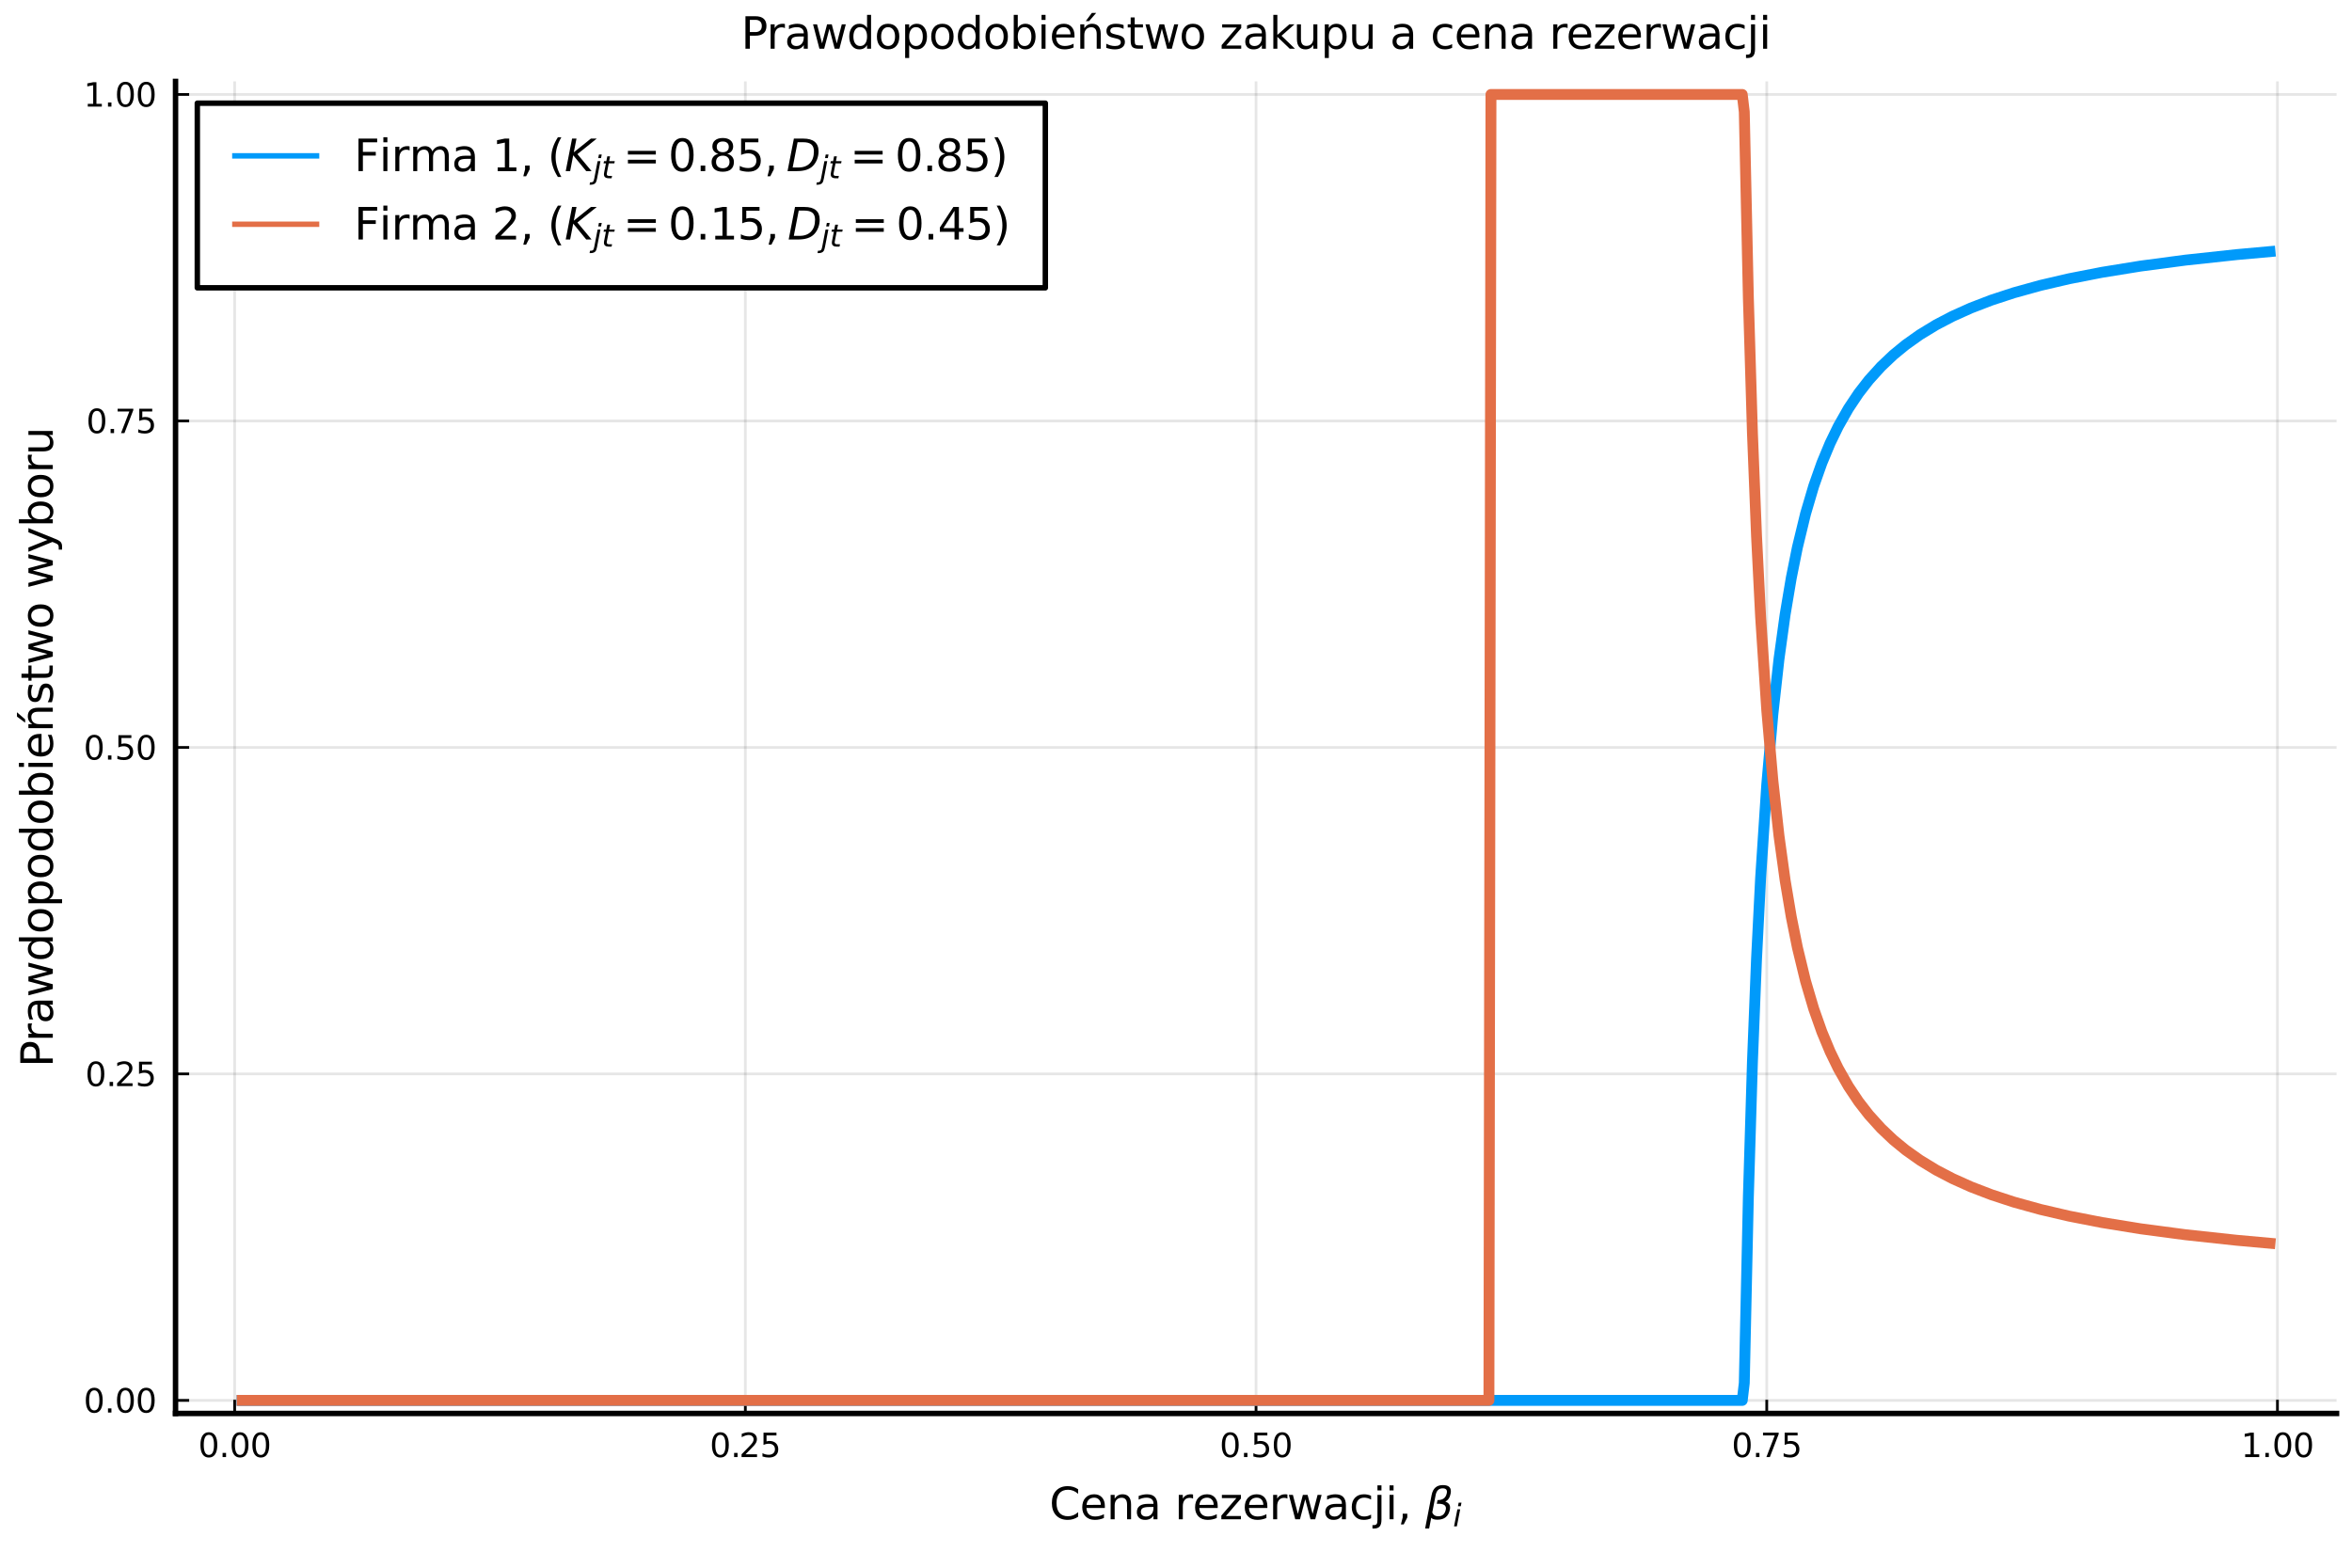 <?xml version="1.0" encoding="utf-8" standalone="no"?>
<!DOCTYPE svg PUBLIC "-//W3C//DTD SVG 1.1//EN"
  "http://www.w3.org/Graphics/SVG/1.1/DTD/svg11.dtd">
<svg xmlns:xlink="http://www.w3.org/1999/xlink" width="432pt" height="288pt" viewBox="0 0 432 288" xmlns="http://www.w3.org/2000/svg" version="1.1">
 <defs>
  <style type="text/css">*{stroke-linejoin: round; stroke-linecap: butt}</style>
 </defs>
 <g id="figure_1">
  <g id="patch_1">
   <path d="M 0 288 
L 432 288 
L 432 0 
L 0 0 
z
" style="fill: #ffffff"/>
  </g>
  <g id="axes_1">
   <g id="patch_2">
    <path d="M 32.241 259.665 
L 429.165 259.665 
L 429.165 14.955 
L 32.241 14.955 
z
" style="fill: #ffffff"/>
   </g>
   <g id="matplotlib.axis_1">
    <g id="xtick_1">
     <g id="line2d_1">
      <path d="M 43.1 259.665 
L 43.1 14.955 
" clip-path="url(#p62298fa138)" style="fill: none; stroke: #000000; stroke-opacity: 0.1; stroke-width: 0.5; stroke-linecap: square"/>
     </g>
     <g id="line2d_2">
      <defs>
       <path id="m829e062ea6" d="M 0 0 
L 0 -2.5 
" style="stroke: #000000; stroke-width: 0.5"/>
      </defs>
      <g>
       <use xlink:href="#m829e062ea6" x="43.1" y="259.665" style="stroke: #000000; stroke-width: 0.5"/>
      </g>
     </g>
     <g id="text_1">
      <!-- $0.00$ -->
      <g transform="translate(36.41 267.724)scale(0.06 -0.06)">
       <defs>
        <path id="DejaVuSans-30" d="M 2034 4250 
Q 1547 4250 1301 3770 
Q 1056 3291 1056 2328 
Q 1056 1369 1301 889 
Q 1547 409 2034 409 
Q 2525 409 2770 889 
Q 3016 1369 3016 2328 
Q 3016 3291 2770 3770 
Q 2525 4250 2034 4250 
z
M 2034 4750 
Q 2819 4750 3233 4129 
Q 3647 3509 3647 2328 
Q 3647 1150 3233 529 
Q 2819 -91 2034 -91 
Q 1250 -91 836 529 
Q 422 1150 422 2328 
Q 422 3509 836 4129 
Q 1250 4750 2034 4750 
z
" transform="scale(0.016)"/>
        <path id="DejaVuSans-2e" d="M 684 794 
L 1344 794 
L 1344 0 
L 684 0 
L 684 794 
z
" transform="scale(0.016)"/>
       </defs>
       <use xlink:href="#DejaVuSans-30" transform="translate(0 0.781)"/>
       <use xlink:href="#DejaVuSans-2e" transform="translate(63.623 0.781)"/>
       <use xlink:href="#DejaVuSans-30" transform="translate(95.41 0.781)"/>
       <use xlink:href="#DejaVuSans-30" transform="translate(159.033 0.781)"/>
      </g>
     </g>
    </g>
    <g id="xtick_2">
     <g id="line2d_3">
      <path d="M 136.901 259.665 
L 136.901 14.955 
" clip-path="url(#p62298fa138)" style="fill: none; stroke: #000000; stroke-opacity: 0.1; stroke-width: 0.5; stroke-linecap: square"/>
     </g>
     <g id="line2d_4">
      <g>
       <use xlink:href="#m829e062ea6" x="136.901" y="259.665" style="stroke: #000000; stroke-width: 0.5"/>
      </g>
     </g>
     <g id="text_2">
      <!-- $0.25$ -->
      <g transform="translate(130.361 267.724)scale(0.06 -0.06)">
       <defs>
        <path id="DejaVuSans-32" d="M 1228 531 
L 3431 531 
L 3431 0 
L 469 0 
L 469 531 
Q 828 903 1448 1529 
Q 2069 2156 2228 2338 
Q 2531 2678 2651 2914 
Q 2772 3150 2772 3378 
Q 2772 3750 2511 3984 
Q 2250 4219 1831 4219 
Q 1534 4219 1204 4116 
Q 875 4013 500 3803 
L 500 4441 
Q 881 4594 1212 4672 
Q 1544 4750 1819 4750 
Q 2544 4750 2975 4387 
Q 3406 4025 3406 3419 
Q 3406 3131 3298 2873 
Q 3191 2616 2906 2266 
Q 2828 2175 2409 1742 
Q 1991 1309 1228 531 
z
" transform="scale(0.016)"/>
        <path id="DejaVuSans-35" d="M 691 4666 
L 3169 4666 
L 3169 4134 
L 1269 4134 
L 1269 2991 
Q 1406 3038 1543 3061 
Q 1681 3084 1819 3084 
Q 2600 3084 3056 2656 
Q 3513 2228 3513 1497 
Q 3513 744 3044 326 
Q 2575 -91 1722 -91 
Q 1428 -91 1123 -41 
Q 819 9 494 109 
L 494 744 
Q 775 591 1075 516 
Q 1375 441 1709 441 
Q 2250 441 2565 725 
Q 2881 1009 2881 1497 
Q 2881 1984 2565 2268 
Q 2250 2553 1709 2553 
Q 1456 2553 1204 2497 
Q 953 2441 691 2322 
L 691 4666 
z
" transform="scale(0.016)"/>
       </defs>
       <use xlink:href="#DejaVuSans-30" transform="translate(0 0.781)"/>
       <use xlink:href="#DejaVuSans-2e" transform="translate(63.623 0.781)"/>
       <use xlink:href="#DejaVuSans-32" transform="translate(89.91 0.781)"/>
       <use xlink:href="#DejaVuSans-35" transform="translate(153.533 0.781)"/>
      </g>
     </g>
    </g>
    <g id="xtick_3">
     <g id="line2d_5">
      <path d="M 230.703 259.665 
L 230.703 14.955 
" clip-path="url(#p62298fa138)" style="fill: none; stroke: #000000; stroke-opacity: 0.1; stroke-width: 0.5; stroke-linecap: square"/>
     </g>
     <g id="line2d_6">
      <g>
       <use xlink:href="#m829e062ea6" x="230.703" y="259.665" style="stroke: #000000; stroke-width: 0.5"/>
      </g>
     </g>
     <g id="text_3">
      <!-- $0.50$ -->
      <g transform="translate(224.013 267.724)scale(0.06 -0.06)">
       <use xlink:href="#DejaVuSans-30" transform="translate(0 0.781)"/>
       <use xlink:href="#DejaVuSans-2e" transform="translate(63.623 0.781)"/>
       <use xlink:href="#DejaVuSans-35" transform="translate(95.41 0.781)"/>
       <use xlink:href="#DejaVuSans-30" transform="translate(159.033 0.781)"/>
      </g>
     </g>
    </g>
    <g id="xtick_4">
     <g id="line2d_7">
      <path d="M 324.505 259.665 
L 324.505 14.955 
" clip-path="url(#p62298fa138)" style="fill: none; stroke: #000000; stroke-opacity: 0.1; stroke-width: 0.5; stroke-linecap: square"/>
     </g>
     <g id="line2d_8">
      <g>
       <use xlink:href="#m829e062ea6" x="324.505" y="259.665" style="stroke: #000000; stroke-width: 0.5"/>
      </g>
     </g>
     <g id="text_4">
      <!-- $0.75$ -->
      <g transform="translate(318.055 267.724)scale(0.06 -0.06)">
       <defs>
        <path id="DejaVuSans-37" d="M 525 4666 
L 3525 4666 
L 3525 4397 
L 1831 0 
L 1172 0 
L 2766 4134 
L 525 4134 
L 525 4666 
z
" transform="scale(0.016)"/>
       </defs>
       <use xlink:href="#DejaVuSans-30" transform="translate(0 0.781)"/>
       <use xlink:href="#DejaVuSans-2e" transform="translate(63.623 0.781)"/>
       <use xlink:href="#DejaVuSans-37" transform="translate(87.66 0.781)"/>
       <use xlink:href="#DejaVuSans-35" transform="translate(151.283 0.781)"/>
      </g>
     </g>
    </g>
    <g id="xtick_5">
     <g id="line2d_9">
      <path d="M 418.307 259.665 
L 418.307 14.955 
" clip-path="url(#p62298fa138)" style="fill: none; stroke: #000000; stroke-opacity: 0.1; stroke-width: 0.5; stroke-linecap: square"/>
     </g>
     <g id="line2d_10">
      <g>
       <use xlink:href="#m829e062ea6" x="418.307" y="259.665" style="stroke: #000000; stroke-width: 0.5"/>
      </g>
     </g>
     <g id="text_5">
      <!-- $1.00$ -->
      <g transform="translate(411.617 267.724)scale(0.06 -0.06)">
       <defs>
        <path id="DejaVuSans-31" d="M 794 531 
L 1825 531 
L 1825 4091 
L 703 3866 
L 703 4441 
L 1819 4666 
L 2450 4666 
L 2450 531 
L 3481 531 
L 3481 0 
L 794 0 
L 794 531 
z
" transform="scale(0.016)"/>
       </defs>
       <use xlink:href="#DejaVuSans-31" transform="translate(0 0.781)"/>
       <use xlink:href="#DejaVuSans-2e" transform="translate(63.623 0.781)"/>
       <use xlink:href="#DejaVuSans-30" transform="translate(95.41 0.781)"/>
       <use xlink:href="#DejaVuSans-30" transform="translate(159.033 0.781)"/>
      </g>
     </g>
    </g>
    <g id="text_6">
     <!-- Cena rezerwacji, $\beta_i$ -->
     <g transform="translate(192.743 279.132)scale(0.08 -0.08)">
      <defs>
       <path id="DejaVuSans-43" d="M 4122 4306 
L 4122 3641 
Q 3803 3938 3442 4084 
Q 3081 4231 2675 4231 
Q 1875 4231 1450 3742 
Q 1025 3253 1025 2328 
Q 1025 1406 1450 917 
Q 1875 428 2675 428 
Q 3081 428 3442 575 
Q 3803 722 4122 1019 
L 4122 359 
Q 3791 134 3420 21 
Q 3050 -91 2638 -91 
Q 1578 -91 968 557 
Q 359 1206 359 2328 
Q 359 3453 968 4101 
Q 1578 4750 2638 4750 
Q 3056 4750 3426 4639 
Q 3797 4528 4122 4306 
z
" transform="scale(0.016)"/>
       <path id="DejaVuSans-65" d="M 3597 1894 
L 3597 1613 
L 953 1613 
Q 991 1019 1311 708 
Q 1631 397 2203 397 
Q 2534 397 2845 478 
Q 3156 559 3463 722 
L 3463 178 
Q 3153 47 2828 -22 
Q 2503 -91 2169 -91 
Q 1331 -91 842 396 
Q 353 884 353 1716 
Q 353 2575 817 3079 
Q 1281 3584 2069 3584 
Q 2775 3584 3186 3129 
Q 3597 2675 3597 1894 
z
M 3022 2063 
Q 3016 2534 2758 2815 
Q 2500 3097 2075 3097 
Q 1594 3097 1305 2825 
Q 1016 2553 972 2059 
L 3022 2063 
z
" transform="scale(0.016)"/>
       <path id="DejaVuSans-6e" d="M 3513 2113 
L 3513 0 
L 2938 0 
L 2938 2094 
Q 2938 2591 2744 2837 
Q 2550 3084 2163 3084 
Q 1697 3084 1428 2787 
Q 1159 2491 1159 1978 
L 1159 0 
L 581 0 
L 581 3500 
L 1159 3500 
L 1159 2956 
Q 1366 3272 1645 3428 
Q 1925 3584 2291 3584 
Q 2894 3584 3203 3211 
Q 3513 2838 3513 2113 
z
" transform="scale(0.016)"/>
       <path id="DejaVuSans-61" d="M 2194 1759 
Q 1497 1759 1228 1600 
Q 959 1441 959 1056 
Q 959 750 1161 570 
Q 1363 391 1709 391 
Q 2188 391 2477 730 
Q 2766 1069 2766 1631 
L 2766 1759 
L 2194 1759 
z
M 3341 1997 
L 3341 0 
L 2766 0 
L 2766 531 
Q 2569 213 2275 61 
Q 1981 -91 1556 -91 
Q 1019 -91 701 211 
Q 384 513 384 1019 
Q 384 1609 779 1909 
Q 1175 2209 1959 2209 
L 2766 2209 
L 2766 2266 
Q 2766 2663 2505 2880 
Q 2244 3097 1772 3097 
Q 1472 3097 1187 3025 
Q 903 2953 641 2809 
L 641 3341 
Q 956 3463 1253 3523 
Q 1550 3584 1831 3584 
Q 2591 3584 2966 3190 
Q 3341 2797 3341 1997 
z
" transform="scale(0.016)"/>
       <path id="DejaVuSans-20" transform="scale(0.016)"/>
       <path id="DejaVuSans-72" d="M 2631 2963 
Q 2534 3019 2420 3045 
Q 2306 3072 2169 3072 
Q 1681 3072 1420 2755 
Q 1159 2438 1159 1844 
L 1159 0 
L 581 0 
L 581 3500 
L 1159 3500 
L 1159 2956 
Q 1341 3275 1631 3429 
Q 1922 3584 2338 3584 
Q 2397 3584 2469 3576 
Q 2541 3569 2628 3553 
L 2631 2963 
z
" transform="scale(0.016)"/>
       <path id="DejaVuSans-7a" d="M 353 3500 
L 3084 3500 
L 3084 2975 
L 922 459 
L 3084 459 
L 3084 0 
L 275 0 
L 275 525 
L 2438 3041 
L 353 3041 
L 353 3500 
z
" transform="scale(0.016)"/>
       <path id="DejaVuSans-77" d="M 269 3500 
L 844 3500 
L 1563 769 
L 2278 3500 
L 2956 3500 
L 3675 769 
L 4391 3500 
L 4966 3500 
L 4050 0 
L 3372 0 
L 2619 2869 
L 1863 0 
L 1184 0 
L 269 3500 
z
" transform="scale(0.016)"/>
       <path id="DejaVuSans-63" d="M 3122 3366 
L 3122 2828 
Q 2878 2963 2633 3030 
Q 2388 3097 2138 3097 
Q 1578 3097 1268 2742 
Q 959 2388 959 1747 
Q 959 1106 1268 751 
Q 1578 397 2138 397 
Q 2388 397 2633 464 
Q 2878 531 3122 666 
L 3122 134 
Q 2881 22 2623 -34 
Q 2366 -91 2075 -91 
Q 1284 -91 818 406 
Q 353 903 353 1747 
Q 353 2603 823 3093 
Q 1294 3584 2113 3584 
Q 2378 3584 2631 3529 
Q 2884 3475 3122 3366 
z
" transform="scale(0.016)"/>
       <path id="DejaVuSans-6a" d="M 603 3500 
L 1178 3500 
L 1178 -63 
Q 1178 -731 923 -1031 
Q 669 -1331 103 -1331 
L -116 -1331 
L -116 -844 
L 38 -844 
Q 366 -844 484 -692 
Q 603 -541 603 -63 
L 603 3500 
z
M 603 4863 
L 1178 4863 
L 1178 4134 
L 603 4134 
L 603 4863 
z
" transform="scale(0.016)"/>
       <path id="DejaVuSans-69" d="M 603 3500 
L 1178 3500 
L 1178 0 
L 603 0 
L 603 3500 
z
M 603 4863 
L 1178 4863 
L 1178 4134 
L 603 4134 
L 603 4863 
z
" transform="scale(0.016)"/>
       <path id="DejaVuSans-2c" d="M 750 794 
L 1409 794 
L 1409 256 
L 897 -744 
L 494 -744 
L 750 256 
L 750 794 
z
" transform="scale(0.016)"/>
       <path id="DejaVuSans-Oblique-3b2" d="M 872 216 
L 572 -1331 
L -6 -1331 
L 928 3478 
Q 1206 4903 2538 4903 
Q 3888 4903 3659 3700 
Q 3503 2844 2894 2531 
Q 3713 2250 3553 1416 
Q 3272 -69 1759 -66 
Q 1097 -63 872 216 
z
M 1019 966 
Q 1259 422 1875 425 
Q 2775 425 2966 1406 
Q 3138 2288 1675 2219 
L 1778 2750 
Q 2909 2731 3106 3750 
Q 3241 4438 2509 4434 
Q 1691 4434 1503 3459 
L 1019 966 
z
" transform="scale(0.016)"/>
       <path id="DejaVuSans-Oblique-69" d="M 1172 4863 
L 1747 4863 
L 1606 4134 
L 1031 4134 
L 1172 4863 
z
M 909 3500 
L 1484 3500 
L 800 0 
L 225 0 
L 909 3500 
z
" transform="scale(0.016)"/>
      </defs>
      <use xlink:href="#DejaVuSans-43" transform="translate(0 0.391)"/>
      <use xlink:href="#DejaVuSans-65" transform="translate(69.824 0.391)"/>
      <use xlink:href="#DejaVuSans-6e" transform="translate(131.348 0.391)"/>
      <use xlink:href="#DejaVuSans-61" transform="translate(194.727 0.391)"/>
      <use xlink:href="#DejaVuSans-20" transform="translate(256.006 0.391)"/>
      <use xlink:href="#DejaVuSans-72" transform="translate(287.793 0.391)"/>
      <use xlink:href="#DejaVuSans-65" transform="translate(328.906 0.391)"/>
      <use xlink:href="#DejaVuSans-7a" transform="translate(390.43 0.391)"/>
      <use xlink:href="#DejaVuSans-65" transform="translate(442.92 0.391)"/>
      <use xlink:href="#DejaVuSans-72" transform="translate(504.443 0.391)"/>
      <use xlink:href="#DejaVuSans-77" transform="translate(545.557 0.391)"/>
      <use xlink:href="#DejaVuSans-61" transform="translate(627.344 0.391)"/>
      <use xlink:href="#DejaVuSans-63" transform="translate(688.623 0.391)"/>
      <use xlink:href="#DejaVuSans-6a" transform="translate(743.604 0.391)"/>
      <use xlink:href="#DejaVuSans-69" transform="translate(771.387 0.391)"/>
      <use xlink:href="#DejaVuSans-2c" transform="translate(799.17 0.391)"/>
      <use xlink:href="#DejaVuSans-20" transform="translate(830.957 0.391)"/>
      <use xlink:href="#DejaVuSans-Oblique-3b2" transform="translate(862.744 0.391)"/>
      <use xlink:href="#DejaVuSans-Oblique-69" transform="translate(926.562 -16.016)scale(0.7)"/>
     </g>
    </g>
   </g>
   <g id="matplotlib.axis_2">
    <g id="ytick_1">
     <g id="line2d_11">
      <path d="M 32.241 257.266 
L 429.165 257.266 
" clip-path="url(#p62298fa138)" style="fill: none; stroke: #000000; stroke-opacity: 0.1; stroke-width: 0.5; stroke-linecap: square"/>
     </g>
     <g id="line2d_12">
      <defs>
       <path id="mb7997ae06b" d="M 0 0 
L 2.5 0 
" style="stroke: #000000; stroke-width: 0.5"/>
      </defs>
      <g>
       <use xlink:href="#mb7997ae06b" x="32.241" y="257.266" style="stroke: #000000; stroke-width: 0.5"/>
      </g>
     </g>
     <g id="text_7">
      <!-- $0.00$ -->
      <g transform="translate(15.361 259.546)scale(0.06 -0.06)">
       <use xlink:href="#DejaVuSans-30" transform="translate(0 0.781)"/>
       <use xlink:href="#DejaVuSans-2e" transform="translate(63.623 0.781)"/>
       <use xlink:href="#DejaVuSans-30" transform="translate(95.41 0.781)"/>
       <use xlink:href="#DejaVuSans-30" transform="translate(159.033 0.781)"/>
      </g>
     </g>
    </g>
    <g id="ytick_2">
     <g id="line2d_13">
      <path d="M 32.241 197.288 
L 429.165 197.288 
" clip-path="url(#p62298fa138)" style="fill: none; stroke: #000000; stroke-opacity: 0.1; stroke-width: 0.5; stroke-linecap: square"/>
     </g>
     <g id="line2d_14">
      <g>
       <use xlink:href="#mb7997ae06b" x="32.241" y="197.288" style="stroke: #000000; stroke-width: 0.5"/>
      </g>
     </g>
     <g id="text_8">
      <!-- $0.25$ -->
      <g transform="translate(15.661 199.568)scale(0.06 -0.06)">
       <use xlink:href="#DejaVuSans-30" transform="translate(0 0.781)"/>
       <use xlink:href="#DejaVuSans-2e" transform="translate(63.623 0.781)"/>
       <use xlink:href="#DejaVuSans-32" transform="translate(89.91 0.781)"/>
       <use xlink:href="#DejaVuSans-35" transform="translate(153.533 0.781)"/>
      </g>
     </g>
    </g>
    <g id="ytick_3">
     <g id="line2d_15">
      <path d="M 32.241 137.31 
L 429.165 137.31 
" clip-path="url(#p62298fa138)" style="fill: none; stroke: #000000; stroke-opacity: 0.1; stroke-width: 0.5; stroke-linecap: square"/>
     </g>
     <g id="line2d_16">
      <g>
       <use xlink:href="#mb7997ae06b" x="32.241" y="137.31" style="stroke: #000000; stroke-width: 0.5"/>
      </g>
     </g>
     <g id="text_9">
      <!-- $0.50$ -->
      <g transform="translate(15.361 139.59)scale(0.06 -0.06)">
       <use xlink:href="#DejaVuSans-30" transform="translate(0 0.781)"/>
       <use xlink:href="#DejaVuSans-2e" transform="translate(63.623 0.781)"/>
       <use xlink:href="#DejaVuSans-35" transform="translate(95.41 0.781)"/>
       <use xlink:href="#DejaVuSans-30" transform="translate(159.033 0.781)"/>
      </g>
     </g>
    </g>
    <g id="ytick_4">
     <g id="line2d_17">
      <path d="M 32.241 77.332 
L 429.165 77.332 
" clip-path="url(#p62298fa138)" style="fill: none; stroke: #000000; stroke-opacity: 0.1; stroke-width: 0.5; stroke-linecap: square"/>
     </g>
     <g id="line2d_18">
      <g>
       <use xlink:href="#mb7997ae06b" x="32.241" y="77.332" style="stroke: #000000; stroke-width: 0.5"/>
      </g>
     </g>
     <g id="text_10">
      <!-- $0.75$ -->
      <g transform="translate(15.841 79.611)scale(0.06 -0.06)">
       <use xlink:href="#DejaVuSans-30" transform="translate(0 0.781)"/>
       <use xlink:href="#DejaVuSans-2e" transform="translate(63.623 0.781)"/>
       <use xlink:href="#DejaVuSans-37" transform="translate(87.66 0.781)"/>
       <use xlink:href="#DejaVuSans-35" transform="translate(151.283 0.781)"/>
      </g>
     </g>
    </g>
    <g id="ytick_5">
     <g id="line2d_19">
      <path d="M 32.241 17.354 
L 429.165 17.354 
" clip-path="url(#p62298fa138)" style="fill: none; stroke: #000000; stroke-opacity: 0.1; stroke-width: 0.5; stroke-linecap: square"/>
     </g>
     <g id="line2d_20">
      <g>
       <use xlink:href="#mb7997ae06b" x="32.241" y="17.354" style="stroke: #000000; stroke-width: 0.5"/>
      </g>
     </g>
     <g id="text_11">
      <!-- $1.00$ -->
      <g transform="translate(15.361 19.633)scale(0.06 -0.06)">
       <use xlink:href="#DejaVuSans-31" transform="translate(0 0.781)"/>
       <use xlink:href="#DejaVuSans-2e" transform="translate(63.623 0.781)"/>
       <use xlink:href="#DejaVuSans-30" transform="translate(95.41 0.781)"/>
       <use xlink:href="#DejaVuSans-30" transform="translate(159.033 0.781)"/>
      </g>
     </g>
    </g>
    <g id="text_12">
     <!-- Prawdopodobieństwo wyboru -->
     <g transform="translate(9.697 196.073)rotate(-90)scale(0.08 -0.08)">
      <defs>
       <path id="DejaVuSans-50" d="M 1259 4147 
L 1259 2394 
L 2053 2394 
Q 2494 2394 2734 2622 
Q 2975 2850 2975 3272 
Q 2975 3691 2734 3919 
Q 2494 4147 2053 4147 
L 1259 4147 
z
M 628 4666 
L 2053 4666 
Q 2838 4666 3239 4311 
Q 3641 3956 3641 3272 
Q 3641 2581 3239 2228 
Q 2838 1875 2053 1875 
L 1259 1875 
L 1259 0 
L 628 0 
L 628 4666 
z
" transform="scale(0.016)"/>
       <path id="DejaVuSans-64" d="M 2906 2969 
L 2906 4863 
L 3481 4863 
L 3481 0 
L 2906 0 
L 2906 525 
Q 2725 213 2448 61 
Q 2172 -91 1784 -91 
Q 1150 -91 751 415 
Q 353 922 353 1747 
Q 353 2572 751 3078 
Q 1150 3584 1784 3584 
Q 2172 3584 2448 3432 
Q 2725 3281 2906 2969 
z
M 947 1747 
Q 947 1113 1208 752 
Q 1469 391 1925 391 
Q 2381 391 2643 752 
Q 2906 1113 2906 1747 
Q 2906 2381 2643 2742 
Q 2381 3103 1925 3103 
Q 1469 3103 1208 2742 
Q 947 2381 947 1747 
z
" transform="scale(0.016)"/>
       <path id="DejaVuSans-6f" d="M 1959 3097 
Q 1497 3097 1228 2736 
Q 959 2375 959 1747 
Q 959 1119 1226 758 
Q 1494 397 1959 397 
Q 2419 397 2687 759 
Q 2956 1122 2956 1747 
Q 2956 2369 2687 2733 
Q 2419 3097 1959 3097 
z
M 1959 3584 
Q 2709 3584 3137 3096 
Q 3566 2609 3566 1747 
Q 3566 888 3137 398 
Q 2709 -91 1959 -91 
Q 1206 -91 779 398 
Q 353 888 353 1747 
Q 353 2609 779 3096 
Q 1206 3584 1959 3584 
z
" transform="scale(0.016)"/>
       <path id="DejaVuSans-70" d="M 1159 525 
L 1159 -1331 
L 581 -1331 
L 581 3500 
L 1159 3500 
L 1159 2969 
Q 1341 3281 1617 3432 
Q 1894 3584 2278 3584 
Q 2916 3584 3314 3078 
Q 3713 2572 3713 1747 
Q 3713 922 3314 415 
Q 2916 -91 2278 -91 
Q 1894 -91 1617 61 
Q 1341 213 1159 525 
z
M 3116 1747 
Q 3116 2381 2855 2742 
Q 2594 3103 2138 3103 
Q 1681 3103 1420 2742 
Q 1159 2381 1159 1747 
Q 1159 1113 1420 752 
Q 1681 391 2138 391 
Q 2594 391 2855 752 
Q 3116 1113 3116 1747 
z
" transform="scale(0.016)"/>
       <path id="DejaVuSans-62" d="M 3116 1747 
Q 3116 2381 2855 2742 
Q 2594 3103 2138 3103 
Q 1681 3103 1420 2742 
Q 1159 2381 1159 1747 
Q 1159 1113 1420 752 
Q 1681 391 2138 391 
Q 2594 391 2855 752 
Q 3116 1113 3116 1747 
z
M 1159 2969 
Q 1341 3281 1617 3432 
Q 1894 3584 2278 3584 
Q 2916 3584 3314 3078 
Q 3713 2572 3713 1747 
Q 3713 922 3314 415 
Q 2916 -91 2278 -91 
Q 1894 -91 1617 61 
Q 1341 213 1159 525 
L 1159 0 
L 581 0 
L 581 4863 
L 1159 4863 
L 1159 2969 
z
" transform="scale(0.016)"/>
       <path id="DejaVuSans-144" d="M 2241 5141 
L 2863 5141 
L 1844 3966 
L 1366 3966 
L 2241 5141 
z
M 3513 2113 
L 3513 0 
L 2938 0 
L 2938 2094 
Q 2938 2591 2744 2837 
Q 2550 3084 2163 3084 
Q 1697 3084 1428 2787 
Q 1159 2491 1159 1978 
L 1159 0 
L 581 0 
L 581 3500 
L 1159 3500 
L 1159 2956 
Q 1366 3272 1645 3428 
Q 1925 3584 2291 3584 
Q 2894 3584 3203 3211 
Q 3513 2838 3513 2113 
z
" transform="scale(0.016)"/>
       <path id="DejaVuSans-73" d="M 2834 3397 
L 2834 2853 
Q 2591 2978 2328 3040 
Q 2066 3103 1784 3103 
Q 1356 3103 1142 2972 
Q 928 2841 928 2578 
Q 928 2378 1081 2264 
Q 1234 2150 1697 2047 
L 1894 2003 
Q 2506 1872 2764 1633 
Q 3022 1394 3022 966 
Q 3022 478 2636 193 
Q 2250 -91 1575 -91 
Q 1294 -91 989 -36 
Q 684 19 347 128 
L 347 722 
Q 666 556 975 473 
Q 1284 391 1588 391 
Q 1994 391 2212 530 
Q 2431 669 2431 922 
Q 2431 1156 2273 1281 
Q 2116 1406 1581 1522 
L 1381 1569 
Q 847 1681 609 1914 
Q 372 2147 372 2553 
Q 372 3047 722 3315 
Q 1072 3584 1716 3584 
Q 2034 3584 2315 3537 
Q 2597 3491 2834 3397 
z
" transform="scale(0.016)"/>
       <path id="DejaVuSans-74" d="M 1172 4494 
L 1172 3500 
L 2356 3500 
L 2356 3053 
L 1172 3053 
L 1172 1153 
Q 1172 725 1289 603 
Q 1406 481 1766 481 
L 2356 481 
L 2356 0 
L 1766 0 
Q 1100 0 847 248 
Q 594 497 594 1153 
L 594 3053 
L 172 3053 
L 172 3500 
L 594 3500 
L 594 4494 
L 1172 4494 
z
" transform="scale(0.016)"/>
       <path id="DejaVuSans-79" d="M 2059 -325 
Q 1816 -950 1584 -1140 
Q 1353 -1331 966 -1331 
L 506 -1331 
L 506 -850 
L 844 -850 
Q 1081 -850 1212 -737 
Q 1344 -625 1503 -206 
L 1606 56 
L 191 3500 
L 800 3500 
L 1894 763 
L 2988 3500 
L 3597 3500 
L 2059 -325 
z
" transform="scale(0.016)"/>
       <path id="DejaVuSans-75" d="M 544 1381 
L 544 3500 
L 1119 3500 
L 1119 1403 
Q 1119 906 1312 657 
Q 1506 409 1894 409 
Q 2359 409 2629 706 
Q 2900 1003 2900 1516 
L 2900 3500 
L 3475 3500 
L 3475 0 
L 2900 0 
L 2900 538 
Q 2691 219 2414 64 
Q 2138 -91 1772 -91 
Q 1169 -91 856 284 
Q 544 659 544 1381 
z
M 1991 3584 
L 1991 3584 
z
" transform="scale(0.016)"/>
      </defs>
      <use xlink:href="#DejaVuSans-50"/>
      <use xlink:href="#DejaVuSans-72" x="58.553"/>
      <use xlink:href="#DejaVuSans-61" x="99.666"/>
      <use xlink:href="#DejaVuSans-77" x="160.945"/>
      <use xlink:href="#DejaVuSans-64" x="242.732"/>
      <use xlink:href="#DejaVuSans-6f" x="306.209"/>
      <use xlink:href="#DejaVuSans-70" x="367.391"/>
      <use xlink:href="#DejaVuSans-6f" x="430.867"/>
      <use xlink:href="#DejaVuSans-64" x="492.049"/>
      <use xlink:href="#DejaVuSans-6f" x="555.525"/>
      <use xlink:href="#DejaVuSans-62" x="616.707"/>
      <use xlink:href="#DejaVuSans-69" x="680.184"/>
      <use xlink:href="#DejaVuSans-65" x="707.967"/>
      <use xlink:href="#DejaVuSans-144" x="769.49"/>
      <use xlink:href="#DejaVuSans-73" x="832.869"/>
      <use xlink:href="#DejaVuSans-74" x="884.969"/>
      <use xlink:href="#DejaVuSans-77" x="924.178"/>
      <use xlink:href="#DejaVuSans-6f" x="1005.965"/>
      <use xlink:href="#DejaVuSans-20" x="1067.146"/>
      <use xlink:href="#DejaVuSans-77" x="1098.934"/>
      <use xlink:href="#DejaVuSans-79" x="1180.721"/>
      <use xlink:href="#DejaVuSans-62" x="1239.9"/>
      <use xlink:href="#DejaVuSans-6f" x="1303.377"/>
      <use xlink:href="#DejaVuSans-72" x="1364.559"/>
      <use xlink:href="#DejaVuSans-75" x="1405.672"/>
     </g>
    </g>
   </g>
   <g id="line2d_21">
    <path d="M 43.475 257.266 
L 320.003 257.266 
L 320.378 254.073 
L 321.128 219.89 
L 321.879 195.03 
L 322.629 176.137 
L 323.379 161.293 
L 324.505 144.165 
L 325.631 131.204 
L 326.756 121.054 
L 327.882 112.889 
L 329.008 106.18 
L 330.133 100.569 
L 331.634 94.375 
L 333.135 89.29 
L 334.636 85.042 
L 336.136 81.439 
L 337.637 78.344 
L 339.513 75.04 
L 341.389 72.232 
L 343.265 69.816 
L 345.517 67.327 
L 347.768 65.195 
L 350.019 63.349 
L 352.646 61.484 
L 355.647 59.658 
L 358.649 58.092 
L 362.026 56.576 
L 365.778 55.135 
L 369.905 53.783 
L 374.783 52.431 
L 380.036 51.208 
L 386.039 50.035 
L 393.168 48.88 
L 401.423 47.786 
L 410.803 46.774 
L 417.932 46.13 
L 417.932 46.13 
" clip-path="url(#p62298fa138)" style="fill: none; stroke: #009afa; stroke-width: 2"/>
   </g>
   <g id="line2d_22">
    <path d="M 43.475 257.266 
L 273.477 257.266 
L 273.852 17.354 
L 320.003 17.354 
L 320.378 20.547 
L 321.128 54.73 
L 321.879 79.59 
L 322.629 98.483 
L 323.379 113.327 
L 324.505 130.455 
L 325.631 143.416 
L 326.756 153.566 
L 327.882 161.731 
L 329.008 168.44 
L 330.133 174.051 
L 331.634 180.245 
L 333.135 185.33 
L 334.636 189.578 
L 336.136 193.181 
L 337.637 196.276 
L 339.513 199.58 
L 341.389 202.388 
L 343.265 204.804 
L 345.517 207.293 
L 347.768 209.425 
L 350.019 211.271 
L 352.646 213.136 
L 355.647 214.962 
L 358.649 216.528 
L 362.026 218.044 
L 365.778 219.485 
L 369.905 220.837 
L 374.783 222.189 
L 380.036 223.412 
L 386.039 224.585 
L 393.168 225.74 
L 401.423 226.834 
L 410.803 227.846 
L 417.932 228.49 
L 417.932 228.49 
" clip-path="url(#p62298fa138)" style="fill: none; stroke: #e36f47; stroke-width: 2"/>
   </g>
   <g id="patch_3">
    <path d="M 32.241 259.665 
L 32.241 14.955 
" style="fill: none; stroke: #000000; stroke-linejoin: miter; stroke-linecap: square"/>
   </g>
   <g id="patch_4">
    <path d="M 32.241 259.665 
L 429.165 259.665 
" style="fill: none; stroke: #000000; stroke-linejoin: miter; stroke-linecap: square"/>
   </g>
   <g id="text_13">
    <!-- Prawdopodobieństwo zakupu a cena rezerwacji -->
    <g transform="translate(136.117 8.955)scale(0.08 -0.08)">
     <defs>
      <path id="DejaVuSans-6b" d="M 581 4863 
L 1159 4863 
L 1159 1991 
L 2875 3500 
L 3609 3500 
L 1753 1863 
L 3688 0 
L 2938 0 
L 1159 1709 
L 1159 0 
L 581 0 
L 581 4863 
z
" transform="scale(0.016)"/>
     </defs>
     <use xlink:href="#DejaVuSans-50"/>
     <use xlink:href="#DejaVuSans-72" x="58.553"/>
     <use xlink:href="#DejaVuSans-61" x="99.666"/>
     <use xlink:href="#DejaVuSans-77" x="160.945"/>
     <use xlink:href="#DejaVuSans-64" x="242.732"/>
     <use xlink:href="#DejaVuSans-6f" x="306.209"/>
     <use xlink:href="#DejaVuSans-70" x="367.391"/>
     <use xlink:href="#DejaVuSans-6f" x="430.867"/>
     <use xlink:href="#DejaVuSans-64" x="492.049"/>
     <use xlink:href="#DejaVuSans-6f" x="555.525"/>
     <use xlink:href="#DejaVuSans-62" x="616.707"/>
     <use xlink:href="#DejaVuSans-69" x="680.184"/>
     <use xlink:href="#DejaVuSans-65" x="707.967"/>
     <use xlink:href="#DejaVuSans-144" x="769.49"/>
     <use xlink:href="#DejaVuSans-73" x="832.869"/>
     <use xlink:href="#DejaVuSans-74" x="884.969"/>
     <use xlink:href="#DejaVuSans-77" x="924.178"/>
     <use xlink:href="#DejaVuSans-6f" x="1005.965"/>
     <use xlink:href="#DejaVuSans-20" x="1067.146"/>
     <use xlink:href="#DejaVuSans-7a" x="1098.934"/>
     <use xlink:href="#DejaVuSans-61" x="1151.424"/>
     <use xlink:href="#DejaVuSans-6b" x="1212.703"/>
     <use xlink:href="#DejaVuSans-75" x="1267.488"/>
     <use xlink:href="#DejaVuSans-70" x="1330.867"/>
     <use xlink:href="#DejaVuSans-75" x="1394.344"/>
     <use xlink:href="#DejaVuSans-20" x="1457.723"/>
     <use xlink:href="#DejaVuSans-61" x="1489.51"/>
     <use xlink:href="#DejaVuSans-20" x="1550.789"/>
     <use xlink:href="#DejaVuSans-63" x="1582.576"/>
     <use xlink:href="#DejaVuSans-65" x="1637.557"/>
     <use xlink:href="#DejaVuSans-6e" x="1699.08"/>
     <use xlink:href="#DejaVuSans-61" x="1762.459"/>
     <use xlink:href="#DejaVuSans-20" x="1823.738"/>
     <use xlink:href="#DejaVuSans-72" x="1855.525"/>
     <use xlink:href="#DejaVuSans-65" x="1894.389"/>
     <use xlink:href="#DejaVuSans-7a" x="1955.912"/>
     <use xlink:href="#DejaVuSans-65" x="2008.402"/>
     <use xlink:href="#DejaVuSans-72" x="2069.926"/>
     <use xlink:href="#DejaVuSans-77" x="2111.039"/>
     <use xlink:href="#DejaVuSans-61" x="2192.826"/>
     <use xlink:href="#DejaVuSans-63" x="2254.105"/>
     <use xlink:href="#DejaVuSans-6a" x="2309.086"/>
     <use xlink:href="#DejaVuSans-69" x="2336.869"/>
    </g>
   </g>
   <g id="legend_1">
    <g id="patch_5">
     <path d="M 36.241 52.875 
L 192.001 52.875 
L 192.001 18.955 
L 36.241 18.955 
z
" style="fill: #ffffff; stroke: #000000; stroke-linejoin: miter"/>
    </g>
    <g id="line2d_23">
     <path d="M 42.641 28.635 
L 50.641 28.635 
L 58.641 28.635 
" style="fill: none; stroke: #009afa; stroke-linejoin: miter"/>
    </g>
    <g id="text_14">
     <!-- Firma 1, $(K_{jt} = 0.85, D_{jt} = 0.85)$ -->
     <g transform="translate(65.041 31.435)scale(0.08 -0.08)">
      <defs>
       <path id="DejaVuSans-46" d="M 628 4666 
L 3309 4666 
L 3309 4134 
L 1259 4134 
L 1259 2759 
L 3109 2759 
L 3109 2228 
L 1259 2228 
L 1259 0 
L 628 0 
L 628 4666 
z
" transform="scale(0.016)"/>
       <path id="DejaVuSans-6d" d="M 3328 2828 
Q 3544 3216 3844 3400 
Q 4144 3584 4550 3584 
Q 5097 3584 5394 3201 
Q 5691 2819 5691 2113 
L 5691 0 
L 5113 0 
L 5113 2094 
Q 5113 2597 4934 2840 
Q 4756 3084 4391 3084 
Q 3944 3084 3684 2787 
Q 3425 2491 3425 1978 
L 3425 0 
L 2847 0 
L 2847 2094 
Q 2847 2600 2669 2842 
Q 2491 3084 2119 3084 
Q 1678 3084 1418 2786 
Q 1159 2488 1159 1978 
L 1159 0 
L 581 0 
L 581 3500 
L 1159 3500 
L 1159 2956 
Q 1356 3278 1631 3431 
Q 1906 3584 2284 3584 
Q 2666 3584 2933 3390 
Q 3200 3197 3328 2828 
z
" transform="scale(0.016)"/>
       <path id="DejaVuSans-28" d="M 1984 4856 
Q 1566 4138 1362 3434 
Q 1159 2731 1159 2009 
Q 1159 1288 1364 580 
Q 1569 -128 1984 -844 
L 1484 -844 
Q 1016 -109 783 600 
Q 550 1309 550 2009 
Q 550 2706 781 3412 
Q 1013 4119 1484 4856 
L 1984 4856 
z
" transform="scale(0.016)"/>
       <path id="DejaVuSans-Oblique-4b" d="M 1081 4666 
L 1716 4666 
L 1331 2700 
L 3781 4666 
L 4622 4666 
L 1850 2438 
L 3878 0 
L 3109 0 
L 1247 2272 
L 806 0 
L 172 0 
L 1081 4666 
z
" transform="scale(0.016)"/>
       <path id="DejaVuSans-Oblique-6a" d="M 928 3500 
L 1503 3500 
L 813 -63 
L 809 -78 
Q 694 -675 544 -897 
Q 403 -1106 132 -1218 
Q -138 -1331 -506 -1331 
L -722 -1331 
L -628 -844 
L -481 -844 
Q -144 -844 -1 -703 
Q 141 -563 238 -63 
L 928 3500 
z
M 1197 4863 
L 1772 4863 
L 1631 4134 
L 1056 4134 
L 1197 4863 
z
" transform="scale(0.016)"/>
       <path id="DejaVuSans-Oblique-74" d="M 2706 3500 
L 2619 3053 
L 1472 3053 
L 1100 1153 
Q 1081 1047 1072 975 
Q 1063 903 1063 863 
Q 1063 663 1183 572 
Q 1303 481 1569 481 
L 2150 481 
L 2053 0 
L 1503 0 
Q 991 0 739 200 
Q 488 400 488 806 
Q 488 878 497 964 
Q 506 1050 525 1153 
L 897 3053 
L 409 3053 
L 500 3500 
L 978 3500 
L 1172 4494 
L 1747 4494 
L 1556 3500 
L 2706 3500 
z
" transform="scale(0.016)"/>
       <path id="DejaVuSans-3d" d="M 678 2906 
L 4684 2906 
L 4684 2381 
L 678 2381 
L 678 2906 
z
M 678 1631 
L 4684 1631 
L 4684 1100 
L 678 1100 
L 678 1631 
z
" transform="scale(0.016)"/>
       <path id="DejaVuSans-38" d="M 2034 2216 
Q 1584 2216 1326 1975 
Q 1069 1734 1069 1313 
Q 1069 891 1326 650 
Q 1584 409 2034 409 
Q 2484 409 2743 651 
Q 3003 894 3003 1313 
Q 3003 1734 2745 1975 
Q 2488 2216 2034 2216 
z
M 1403 2484 
Q 997 2584 770 2862 
Q 544 3141 544 3541 
Q 544 4100 942 4425 
Q 1341 4750 2034 4750 
Q 2731 4750 3128 4425 
Q 3525 4100 3525 3541 
Q 3525 3141 3298 2862 
Q 3072 2584 2669 2484 
Q 3125 2378 3379 2068 
Q 3634 1759 3634 1313 
Q 3634 634 3220 271 
Q 2806 -91 2034 -91 
Q 1263 -91 848 271 
Q 434 634 434 1313 
Q 434 1759 690 2068 
Q 947 2378 1403 2484 
z
M 1172 3481 
Q 1172 3119 1398 2916 
Q 1625 2713 2034 2713 
Q 2441 2713 2670 2916 
Q 2900 3119 2900 3481 
Q 2900 3844 2670 4047 
Q 2441 4250 2034 4250 
Q 1625 4250 1398 4047 
Q 1172 3844 1172 3481 
z
" transform="scale(0.016)"/>
       <path id="DejaVuSans-Oblique-44" d="M 1081 4666 
L 2438 4666 
Q 3519 4666 4070 4208 
Q 4622 3750 4622 2847 
Q 4622 2250 4412 1698 
Q 4203 1147 3834 769 
Q 3463 381 2891 190 
Q 2319 0 1538 0 
L 172 0 
L 1081 4666 
z
M 1613 4147 
L 909 519 
L 1734 519 
Q 2794 519 3375 1128 
Q 3956 1738 3956 2847 
Q 3956 3519 3581 3833 
Q 3206 4147 2406 4147 
L 1613 4147 
z
" transform="scale(0.016)"/>
       <path id="DejaVuSans-29" d="M 513 4856 
L 1013 4856 
Q 1481 4119 1714 3412 
Q 1947 2706 1947 2009 
Q 1947 1309 1714 600 
Q 1481 -109 1013 -844 
L 513 -844 
Q 928 -128 1133 580 
Q 1338 1288 1338 2009 
Q 1338 2731 1133 3434 
Q 928 4138 513 4856 
z
" transform="scale(0.016)"/>
      </defs>
      <use xlink:href="#DejaVuSans-46" transform="translate(0 0.016)"/>
      <use xlink:href="#DejaVuSans-69" transform="translate(57.52 0.016)"/>
      <use xlink:href="#DejaVuSans-72" transform="translate(85.303 0.016)"/>
      <use xlink:href="#DejaVuSans-6d" transform="translate(126.416 0.016)"/>
      <use xlink:href="#DejaVuSans-61" transform="translate(223.828 0.016)"/>
      <use xlink:href="#DejaVuSans-20" transform="translate(285.107 0.016)"/>
      <use xlink:href="#DejaVuSans-31" transform="translate(316.895 0.016)"/>
      <use xlink:href="#DejaVuSans-2c" transform="translate(380.518 0.016)"/>
      <use xlink:href="#DejaVuSans-20" transform="translate(412.305 0.016)"/>
      <use xlink:href="#DejaVuSans-28" transform="translate(444.092 0.016)"/>
      <use xlink:href="#DejaVuSans-Oblique-4b" transform="translate(483.105 0.016)"/>
      <use xlink:href="#DejaVuSans-Oblique-6a" transform="translate(548.682 -16.391)scale(0.7)"/>
      <use xlink:href="#DejaVuSans-Oblique-74" transform="translate(568.13 -16.391)scale(0.7)"/>
      <use xlink:href="#DejaVuSans-3d" transform="translate(617.793 0.016)"/>
      <use xlink:href="#DejaVuSans-30" transform="translate(721.064 0.016)"/>
      <use xlink:href="#DejaVuSans-2e" transform="translate(784.688 0.016)"/>
      <use xlink:href="#DejaVuSans-38" transform="translate(813.85 0.016)"/>
      <use xlink:href="#DejaVuSans-35" transform="translate(877.473 0.016)"/>
      <use xlink:href="#DejaVuSans-2c" transform="translate(941.096 0.016)"/>
      <use xlink:href="#DejaVuSans-Oblique-44" transform="translate(992.365 0.016)"/>
      <use xlink:href="#DejaVuSans-Oblique-6a" transform="translate(1069.367 -16.391)scale(0.7)"/>
      <use xlink:href="#DejaVuSans-Oblique-74" transform="translate(1088.815 -16.391)scale(0.7)"/>
      <use xlink:href="#DejaVuSans-3d" transform="translate(1138.479 0.016)"/>
      <use xlink:href="#DejaVuSans-30" transform="translate(1241.75 0.016)"/>
      <use xlink:href="#DejaVuSans-2e" transform="translate(1305.373 0.016)"/>
      <use xlink:href="#DejaVuSans-38" transform="translate(1334.535 0.016)"/>
      <use xlink:href="#DejaVuSans-35" transform="translate(1398.158 0.016)"/>
      <use xlink:href="#DejaVuSans-29" transform="translate(1461.781 0.016)"/>
     </g>
    </g>
    <g id="line2d_24">
     <path d="M 42.641 41.195 
L 50.641 41.195 
L 58.641 41.195 
" style="fill: none; stroke: #e36f47; stroke-linejoin: miter"/>
    </g>
    <g id="text_15">
     <!-- Firma 2, $(K_{jt} = 0.15, D_{jt} = 0.45)$ -->
     <g transform="translate(65.041 43.995)scale(0.08 -0.08)">
      <defs>
       <path id="DejaVuSans-34" d="M 2419 4116 
L 825 1625 
L 2419 1625 
L 2419 4116 
z
M 2253 4666 
L 3047 4666 
L 3047 1625 
L 3713 1625 
L 3713 1100 
L 3047 1100 
L 3047 0 
L 2419 0 
L 2419 1100 
L 313 1100 
L 313 1709 
L 2253 4666 
z
" transform="scale(0.016)"/>
      </defs>
      <use xlink:href="#DejaVuSans-46" transform="translate(0 0.016)"/>
      <use xlink:href="#DejaVuSans-69" transform="translate(57.52 0.016)"/>
      <use xlink:href="#DejaVuSans-72" transform="translate(85.303 0.016)"/>
      <use xlink:href="#DejaVuSans-6d" transform="translate(126.416 0.016)"/>
      <use xlink:href="#DejaVuSans-61" transform="translate(223.828 0.016)"/>
      <use xlink:href="#DejaVuSans-20" transform="translate(285.107 0.016)"/>
      <use xlink:href="#DejaVuSans-32" transform="translate(316.895 0.016)"/>
      <use xlink:href="#DejaVuSans-2c" transform="translate(380.518 0.016)"/>
      <use xlink:href="#DejaVuSans-20" transform="translate(412.305 0.016)"/>
      <use xlink:href="#DejaVuSans-28" transform="translate(444.092 0.016)"/>
      <use xlink:href="#DejaVuSans-Oblique-4b" transform="translate(483.105 0.016)"/>
      <use xlink:href="#DejaVuSans-Oblique-6a" transform="translate(548.682 -16.391)scale(0.7)"/>
      <use xlink:href="#DejaVuSans-Oblique-74" transform="translate(568.13 -16.391)scale(0.7)"/>
      <use xlink:href="#DejaVuSans-3d" transform="translate(617.793 0.016)"/>
      <use xlink:href="#DejaVuSans-30" transform="translate(721.064 0.016)"/>
      <use xlink:href="#DejaVuSans-2e" transform="translate(784.688 0.016)"/>
      <use xlink:href="#DejaVuSans-31" transform="translate(816.475 0.016)"/>
      <use xlink:href="#DejaVuSans-35" transform="translate(880.098 0.016)"/>
      <use xlink:href="#DejaVuSans-2c" transform="translate(943.721 0.016)"/>
      <use xlink:href="#DejaVuSans-Oblique-44" transform="translate(994.99 0.016)"/>
      <use xlink:href="#DejaVuSans-Oblique-6a" transform="translate(1071.992 -16.391)scale(0.7)"/>
      <use xlink:href="#DejaVuSans-Oblique-74" transform="translate(1091.44 -16.391)scale(0.7)"/>
      <use xlink:href="#DejaVuSans-3d" transform="translate(1141.104 0.016)"/>
      <use xlink:href="#DejaVuSans-30" transform="translate(1244.375 0.016)"/>
      <use xlink:href="#DejaVuSans-2e" transform="translate(1307.998 0.016)"/>
      <use xlink:href="#DejaVuSans-34" transform="translate(1339.785 0.016)"/>
      <use xlink:href="#DejaVuSans-35" transform="translate(1403.408 0.016)"/>
      <use xlink:href="#DejaVuSans-29" transform="translate(1467.031 0.016)"/>
     </g>
    </g>
   </g>
  </g>
 </g>
 <defs>
  <clipPath id="p62298fa138">
   <rect x="32.241" y="14.955" width="396.924" height="244.711"/>
  </clipPath>
 </defs>
</svg>
